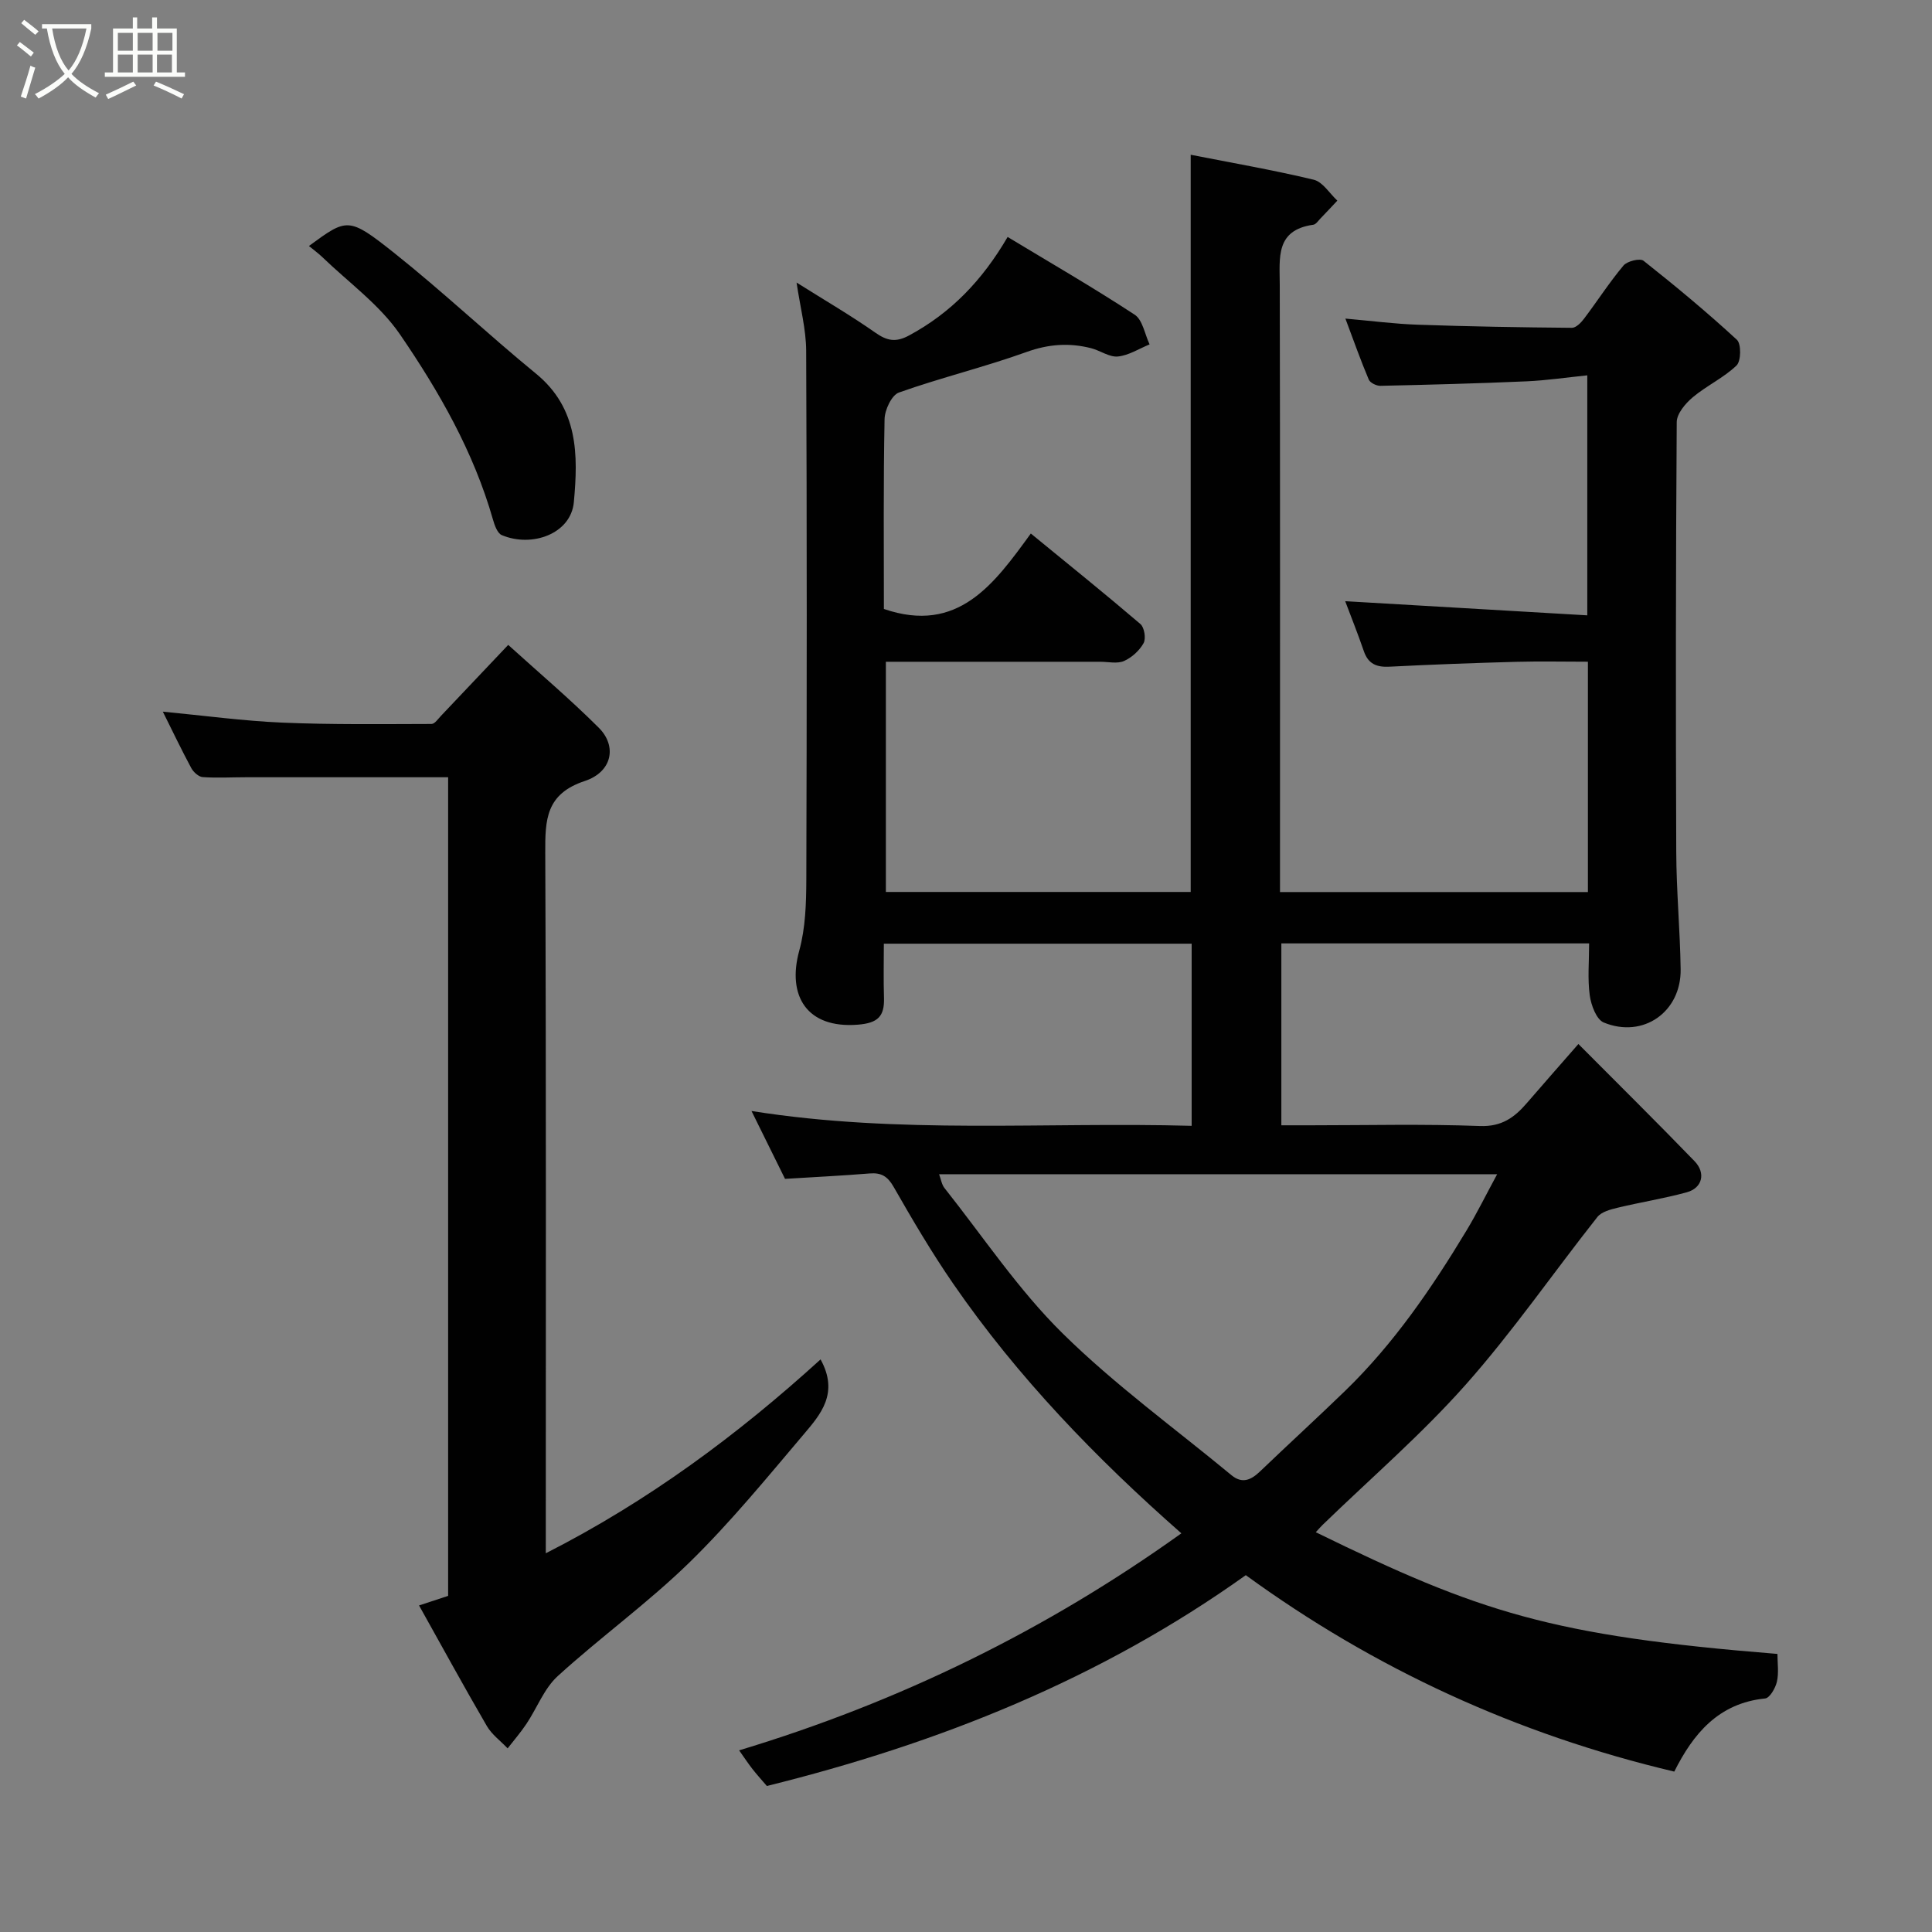 <svg enable-background="new 0 0 400 400" viewBox="0 0 400 400" xmlns="http://www.w3.org/2000/svg"><rect x="0" y="0" width="400" height="400" fill="#808080" stroke="none"/><path d="m6.4 11.7c-1-.8-1.9-1.6-2.9-2.3l.6-.7c.9.7 1.9 1.4 2.9 2.2zm-2.1 8.3c.7-2.1 1.4-4.2 2-6.4.2.1.6.3 1 .4-.7 2.3-1.3 4.4-1.9 6.4zm3-12.8c-1.1-.9-2.1-1.7-2.9-2.4l.6-.7c1 .8 2 1.5 3 2.4zm1.4-1.3v-.9h10.2v.9c-.9 4.2-2.3 7.3-4.1 9.4 1.3 1.4 3.2 2.7 5.7 4-.2.2-.4.5-.7.9-2.5-1.4-4.4-2.7-5.7-4.2-1.4 1.5-3.5 3-6.1 4.4 0 0 0 0-.1-.1-.3-.4-.5-.7-.7-.8 2.7-1.4 4.7-2.8 6.2-4.2-1.8-2.2-3-5.3-3.7-9.4zm9.2 0h-7.1c.6 3.8 1.7 6.7 3.4 8.7 1.7-2 2.9-4.8 3.7-8.7z" fill="#fbfcfa"/><path d="m31.6 3.6h.9v2.3h4.1v9.1h1.7v.9h-16.6v-.9h1.7v-9.1h4.1v-2.3h.9v2.3h3.1v-2.3zm-4 13.3.6.8c-1.9.9-3.8 1.9-5.8 2.8-.2-.3-.3-.6-.5-.9 2-.9 3.9-1.8 5.7-2.7zm-3.2-10.1v3.7h3.1v-3.7zm0 4.5v3.7h3.1v-3.7zm4.1-4.5v3.7h3.1v-3.7zm0 4.5v3.7h3.1v-3.7zm9.1 9.1c-2.1-1.1-4.1-2-5.8-2.7l.5-.8c2.2.9 4.1 1.8 5.8 2.6zm-1.9-13.6h-3.1v3.7h3.1zm-3.2 4.5v3.7h3.1v-3.7z" fill="#fbfcfa"/><g fill="#010101"><path d="m346.64 366.79c-32.54-7.69-62.1-21.3-88.71-40.67-30.19 21.55-63.61 34.84-99.16 43.65-.91-1.07-1.99-2.25-2.98-3.51-.9-1.15-1.7-2.37-2.76-3.87 33.2-10.01 63.61-24.92 91.56-44.93-17.58-15.47-33.87-32.28-47.26-51.71-4.44-6.44-8.42-13.21-12.3-20-1.26-2.2-2.55-3-4.98-2.8-5.75.47-11.51.75-17.52 1.12-2.25-4.56-4.46-9.02-6.94-14.05 30.66 4.88 60.79 2.23 91.13 3.07 0-12.79 0-25.06 0-37.71-20.97 0-42.02 0-63.73 0 0 3.67-.09 7.45.03 11.21.12 3.85-1.27 5.23-5.43 5.56-10.54.83-14.69-5.97-12.11-15.34 1.29-4.69 1.44-9.79 1.46-14.7.11-36.49.13-72.99-.03-109.48-.02-4.44-1.21-8.88-1.99-14.13 5.95 3.74 11.27 6.84 16.29 10.36 2.43 1.71 4.24 2.08 6.99.6 8.66-4.66 15.15-11.37 20.42-20.4 8.77 5.3 17.69 10.45 26.3 16.09 1.66 1.09 2.09 4.05 3.09 6.15-2.18.89-4.32 2.29-6.57 2.51-1.77.17-3.65-1.24-5.54-1.72-4.51-1.15-8.8-.86-13.35.78-8.7 3.13-17.73 5.31-26.44 8.4-1.5.53-2.94 3.6-2.97 5.53-.26 13.15-.14 26.3-.14 39.28 15.36 5.26 22.81-5.15 30.42-15.62 7.88 6.45 15.38 12.49 22.69 18.74.82.7 1.18 3 .66 3.95-.85 1.54-2.44 2.99-4.05 3.7-1.4.62-3.28.16-4.94.16-14.66 0-29.32 0-44.37 0v47.66h63.11c0-50.89 0-101.69 0-152.63 8.6 1.69 17.1 3.16 25.47 5.17 1.87.45 3.28 2.83 4.89 4.33-1.16 1.24-2.32 2.48-3.5 3.7-.46.48-.94 1.22-1.48 1.29-7.88 1.11-6.95 6.85-6.94 12.47.09 39.99.05 79.99.05 119.98v5.71h63.75c0-15.77 0-31.37 0-47.69-4.91 0-9.84-.11-14.76.02-8.76.24-17.52.56-26.28 1.01-2.67.14-4.43-.53-5.35-3.21-1.21-3.54-2.61-7.02-3.86-10.35 16.56.97 33.14 1.94 50.12 2.93 0-16.69 0-32.74 0-49.69-4.22.43-8.39 1.05-12.57 1.24-10.08.44-20.17.71-30.26.93-.82.02-2.13-.62-2.41-1.29-1.64-3.86-3.04-7.83-4.84-12.63 5.45.48 10.23 1.11 15.04 1.27 10.61.37 21.23.55 31.85.64.85.01 1.9-1.06 2.52-1.89 2.76-3.65 5.24-7.52 8.17-11.01.77-.91 3.42-1.56 4.15-.98 6.62 5.24 13.13 10.64 19.33 16.36.92.85.87 4.41-.08 5.32-2.67 2.56-6.2 4.18-9.06 6.58-1.52 1.28-3.31 3.39-3.32 5.14-.2 29.66-.22 59.32-.1 88.98.03 8.1.79 16.2.91 24.3.13 8.83-7.75 14.39-15.92 11.03-1.52-.62-2.62-3.59-2.9-5.62-.47-3.42-.13-6.94-.13-10.76-21.33 0-42.38 0-63.72 0v37.66h6.12c11.66 0 23.34-.29 34.99.15 4.48.17 7.13-1.75 9.69-4.72 3.23-3.75 6.51-7.46 10.7-12.26 8.25 8.29 16.23 16.18 24.03 24.24 2.41 2.48 1.63 5.58-1.59 6.46-4.7 1.29-9.55 2.05-14.29 3.19-1.49.36-3.36.84-4.22 1.93-9.13 11.55-17.52 23.73-27.27 34.72-9.17 10.33-19.72 19.42-29.67 29.07-.47.46-.89.96-1.36 1.47 33.92 16.59 48.73 21.43 95.58 25.2 0 1.89.31 3.9-.11 5.75-.3 1.32-1.49 3.38-2.44 3.47-9.69.97-14.91 7.36-18.81 15.14zm-152.21-123.68c.4 1.08.54 2.13 1.1 2.84 8.04 10.13 15.29 21.06 24.43 30.07 10.81 10.67 23.25 19.68 35 29.4 2.22 1.84 4.06 1 5.91-.77 5.85-5.61 11.84-11.08 17.66-16.72 10.07-9.77 17.91-21.25 25.11-33.19 2.2-3.65 4.08-7.49 6.33-11.63-39.02 0-77.1 0-115.54 0z"/><path d="m113 321.59c21.23-10.8 39.74-24.54 56.89-40.14 3.86 7 0 11.39-3.48 15.5-7.67 9.05-15.22 18.29-23.69 26.56-8.57 8.36-18.38 15.43-27.25 23.51-2.82 2.57-4.28 6.6-6.48 9.89-1.18 1.77-2.58 3.38-3.89 5.07-1.45-1.53-3.27-2.85-4.3-4.62-4.76-8.18-9.3-16.49-14.04-24.97 2.39-.79 4.21-1.38 6.02-1.98 0-56.66 0-113.26 0-169.49-14.08 0-27.95 0-41.82 0-3 0-6.01.18-8.99-.03-.85-.06-1.92-1.04-2.37-1.87-2-3.71-3.82-7.53-5.89-11.68 8.57.82 16.62 1.92 24.7 2.27 10.3.44 20.62.3 30.93.28.66 0 1.37-1.06 1.98-1.7 4.44-4.67 8.87-9.35 13.9-14.67 6.24 5.66 12.75 11.16 18.76 17.16 3.8 3.8 2.79 9.13-2.91 11.02-8.07 2.67-8.21 8.02-8.18 14.83.2 48.15.11 96.3.11 145.06z"/><path d="m63.96 50.93c7.91-5.79 8.16-6.1 17.69 1.47 10.04 7.99 19.39 16.83 29.32 24.96 8.79 7.2 8.74 16.86 7.84 26.6-.61 6.6-8.72 9.45-14.92 6.83-.92-.39-1.5-2.06-1.84-3.26-3.99-13.98-11.15-26.49-19.24-38.3-4.21-6.14-10.64-10.75-16.1-16.02-.84-.8-1.79-1.49-2.75-2.28z"/></g></svg>